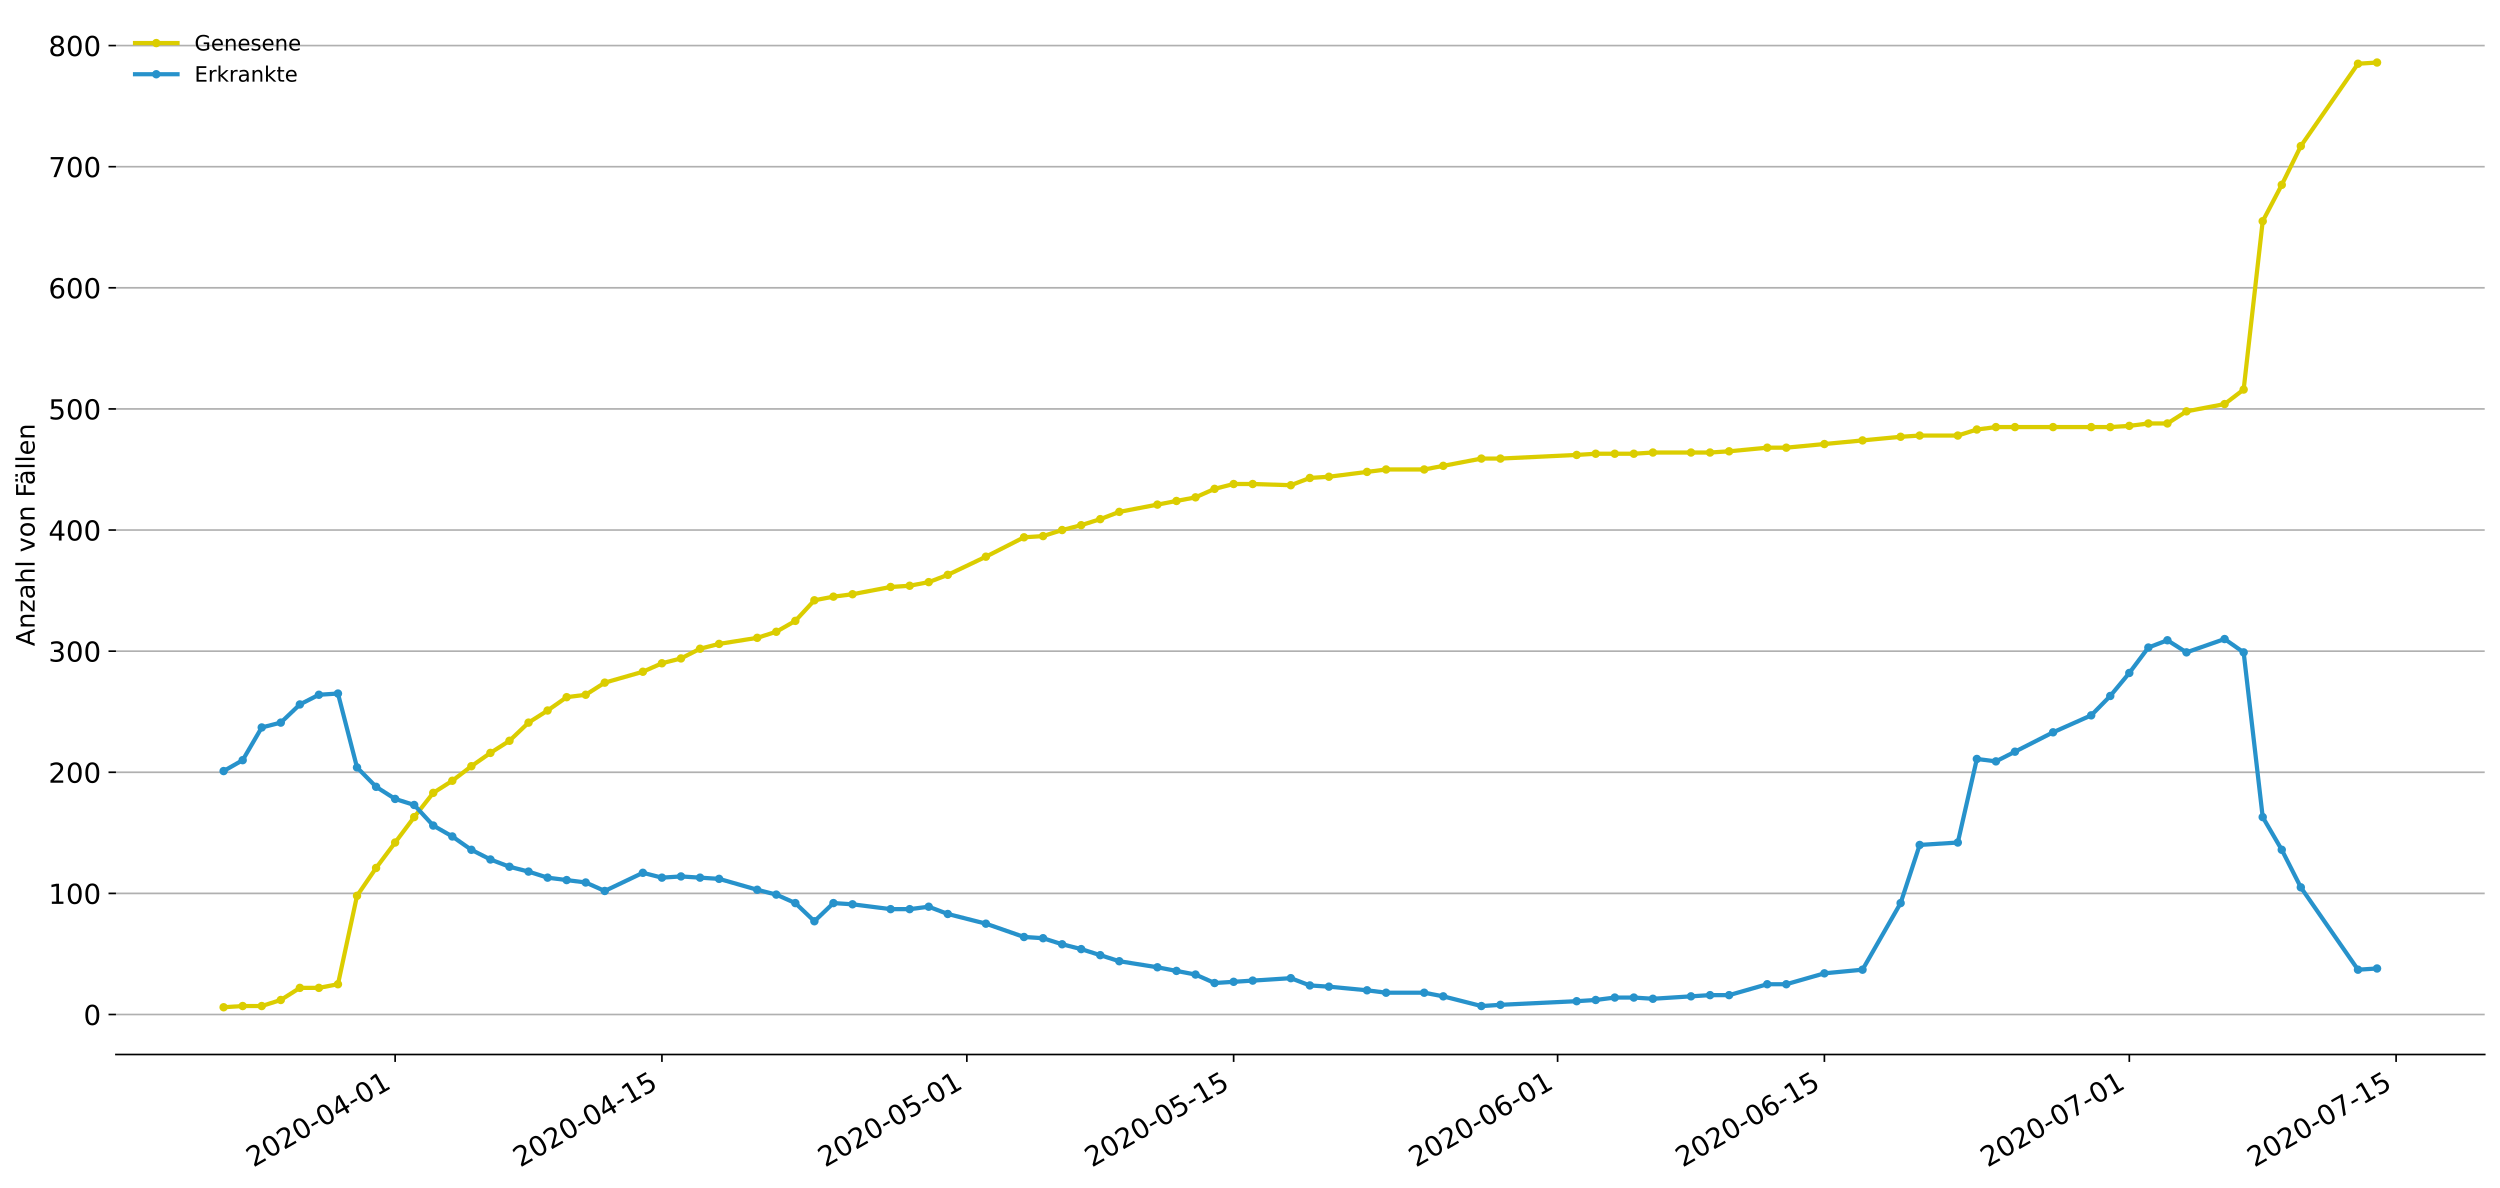 <?xml version="1.0" encoding="utf-8" standalone="no"?>
<!DOCTYPE svg PUBLIC "-//W3C//DTD SVG 1.1//EN"
  "http://www.w3.org/Graphics/SVG/1.1/DTD/svg11.dtd">
<!-- Created with matplotlib (https://matplotlib.org/) -->
<svg height="559.671pt" version="1.1" viewBox="0 0 1177.828 559.671" width="1177.828pt" xmlns="http://www.w3.org/2000/svg" xmlns:xlink="http://www.w3.org/1999/xlink">
 <defs>
  <style type="text/css">
*{stroke-linecap:butt;stroke-linejoin:round;}
  </style>
 </defs>
 <g id="figure_1">
  <g id="patch_1">
   <path d="M 0 559.671 
L 1177.828 559.671 
L 1177.828 0 
L 0 0 
z
" style="fill:#ffffff;"/>
  </g>
  <g id="axes_1">
   <g id="patch_2">
    <path d="M 54.627 496.8 
L 1170.628 496.8 
L 1170.628 7.2 
L 54.627 7.2 
z
" style="fill:#ffffff;"/>
   </g>
   <g id="matplotlib.axis_1">
    <g id="xtick_1">
     <g id="line2d_1">
      <defs>
       <path d="M 0 0 
L 0 3.5 
" id="m25e9a1f9f3" style="stroke:#000000;stroke-width:0.8;"/>
      </defs>
      <g>
       <use style="stroke:#000000;stroke-width:0.8;" x="186.159" xlink:href="#m25e9a1f9f3" y="496.8"/>
      </g>
     </g>
     <g id="text_1">
      <!-- 2020-04-01 -->
      <defs>
       <path d="M 19.188 8.297 
L 53.609 8.297 
L 53.609 0 
L 7.328 0 
L 7.328 8.297 
Q 12.938 14.109 22.625 23.891 
Q 32.328 33.688 34.812 36.531 
Q 39.547 41.844 41.422 45.531 
Q 43.312 49.219 43.312 52.781 
Q 43.312 58.594 39.234 62.25 
Q 35.156 65.922 28.609 65.922 
Q 23.969 65.922 18.812 64.312 
Q 13.672 62.703 7.812 59.422 
L 7.812 69.391 
Q 13.766 71.781 18.938 73 
Q 24.125 74.219 28.422 74.219 
Q 39.75 74.219 46.484 68.547 
Q 53.219 62.891 53.219 53.422 
Q 53.219 48.922 51.531 44.891 
Q 49.859 40.875 45.406 35.406 
Q 44.188 33.984 37.641 27.219 
Q 31.109 20.453 19.188 8.297 
z
" id="DejaVuSans-50"/>
       <path d="M 31.781 66.406 
Q 24.172 66.406 20.328 58.906 
Q 16.5 51.422 16.5 36.375 
Q 16.5 21.391 20.328 13.891 
Q 24.172 6.391 31.781 6.391 
Q 39.453 6.391 43.281 13.891 
Q 47.125 21.391 47.125 36.375 
Q 47.125 51.422 43.281 58.906 
Q 39.453 66.406 31.781 66.406 
z
M 31.781 74.219 
Q 44.047 74.219 50.516 64.516 
Q 56.984 54.828 56.984 36.375 
Q 56.984 17.969 50.516 8.266 
Q 44.047 -1.422 31.781 -1.422 
Q 19.531 -1.422 13.062 8.266 
Q 6.594 17.969 6.594 36.375 
Q 6.594 54.828 13.062 64.516 
Q 19.531 74.219 31.781 74.219 
z
" id="DejaVuSans-48"/>
       <path d="M 4.891 31.391 
L 31.203 31.391 
L 31.203 23.391 
L 4.891 23.391 
z
" id="DejaVuSans-45"/>
       <path d="M 37.797 64.312 
L 12.891 25.391 
L 37.797 25.391 
z
M 35.203 72.906 
L 47.609 72.906 
L 47.609 25.391 
L 58.016 25.391 
L 58.016 17.188 
L 47.609 17.188 
L 47.609 0 
L 37.797 0 
L 37.797 17.188 
L 4.891 17.188 
L 4.891 26.703 
z
" id="DejaVuSans-52"/>
       <path d="M 12.406 8.297 
L 28.516 8.297 
L 28.516 63.922 
L 10.984 60.406 
L 10.984 69.391 
L 28.422 72.906 
L 38.281 72.906 
L 38.281 8.297 
L 54.391 8.297 
L 54.391 0 
L 12.406 0 
z
" id="DejaVuSans-49"/>
      </defs>
      <g transform="translate(119.379 550.13)rotate(-30)scale(0.13 -0.13)">
       <use xlink:href="#DejaVuSans-50"/>
       <use x="63.623" xlink:href="#DejaVuSans-48"/>
       <use x="127.246" xlink:href="#DejaVuSans-50"/>
       <use x="190.869" xlink:href="#DejaVuSans-48"/>
       <use x="254.492" xlink:href="#DejaVuSans-45"/>
       <use x="290.576" xlink:href="#DejaVuSans-48"/>
       <use x="354.199" xlink:href="#DejaVuSans-52"/>
       <use x="417.822" xlink:href="#DejaVuSans-45"/>
       <use x="453.906" xlink:href="#DejaVuSans-48"/>
       <use x="517.529" xlink:href="#DejaVuSans-49"/>
      </g>
     </g>
    </g>
    <g id="xtick_2">
     <g id="line2d_2">
      <g>
       <use style="stroke:#000000;stroke-width:0.8;" x="311.855" xlink:href="#m25e9a1f9f3" y="496.8"/>
      </g>
     </g>
     <g id="text_2">
      <!-- 2020-04-15 -->
      <defs>
       <path d="M 10.797 72.906 
L 49.516 72.906 
L 49.516 64.594 
L 19.828 64.594 
L 19.828 46.734 
Q 21.969 47.469 24.109 47.828 
Q 26.266 48.188 28.422 48.188 
Q 40.625 48.188 47.75 41.5 
Q 54.891 34.812 54.891 23.391 
Q 54.891 11.625 47.562 5.094 
Q 40.234 -1.422 26.906 -1.422 
Q 22.312 -1.422 17.547 -0.641 
Q 12.797 0.141 7.719 1.703 
L 7.719 11.625 
Q 12.109 9.234 16.797 8.062 
Q 21.484 6.891 26.703 6.891 
Q 35.156 6.891 40.078 11.328 
Q 45.016 15.766 45.016 23.391 
Q 45.016 31 40.078 35.438 
Q 35.156 39.891 26.703 39.891 
Q 22.75 39.891 18.812 39.016 
Q 14.891 38.141 10.797 36.281 
z
" id="DejaVuSans-53"/>
      </defs>
      <g transform="translate(245.075 550.13)rotate(-30)scale(0.13 -0.13)">
       <use xlink:href="#DejaVuSans-50"/>
       <use x="63.623" xlink:href="#DejaVuSans-48"/>
       <use x="127.246" xlink:href="#DejaVuSans-50"/>
       <use x="190.869" xlink:href="#DejaVuSans-48"/>
       <use x="254.492" xlink:href="#DejaVuSans-45"/>
       <use x="290.576" xlink:href="#DejaVuSans-48"/>
       <use x="354.199" xlink:href="#DejaVuSans-52"/>
       <use x="417.822" xlink:href="#DejaVuSans-45"/>
       <use x="453.906" xlink:href="#DejaVuSans-49"/>
       <use x="517.529" xlink:href="#DejaVuSans-53"/>
      </g>
     </g>
    </g>
    <g id="xtick_3">
     <g id="line2d_3">
      <g>
       <use style="stroke:#000000;stroke-width:0.8;" x="455.508" xlink:href="#m25e9a1f9f3" y="496.8"/>
      </g>
     </g>
     <g id="text_3">
      <!-- 2020-05-01 -->
      <g transform="translate(388.727 550.13)rotate(-30)scale(0.13 -0.13)">
       <use xlink:href="#DejaVuSans-50"/>
       <use x="63.623" xlink:href="#DejaVuSans-48"/>
       <use x="127.246" xlink:href="#DejaVuSans-50"/>
       <use x="190.869" xlink:href="#DejaVuSans-48"/>
       <use x="254.492" xlink:href="#DejaVuSans-45"/>
       <use x="290.576" xlink:href="#DejaVuSans-48"/>
       <use x="354.199" xlink:href="#DejaVuSans-53"/>
       <use x="417.822" xlink:href="#DejaVuSans-45"/>
       <use x="453.906" xlink:href="#DejaVuSans-48"/>
       <use x="517.529" xlink:href="#DejaVuSans-49"/>
      </g>
     </g>
    </g>
    <g id="xtick_4">
     <g id="line2d_4">
      <g>
       <use style="stroke:#000000;stroke-width:0.8;" x="581.204" xlink:href="#m25e9a1f9f3" y="496.8"/>
      </g>
     </g>
     <g id="text_4">
      <!-- 2020-05-15 -->
      <g transform="translate(514.423 550.13)rotate(-30)scale(0.13 -0.13)">
       <use xlink:href="#DejaVuSans-50"/>
       <use x="63.623" xlink:href="#DejaVuSans-48"/>
       <use x="127.246" xlink:href="#DejaVuSans-50"/>
       <use x="190.869" xlink:href="#DejaVuSans-48"/>
       <use x="254.492" xlink:href="#DejaVuSans-45"/>
       <use x="290.576" xlink:href="#DejaVuSans-48"/>
       <use x="354.199" xlink:href="#DejaVuSans-53"/>
       <use x="417.822" xlink:href="#DejaVuSans-45"/>
       <use x="453.906" xlink:href="#DejaVuSans-49"/>
       <use x="517.529" xlink:href="#DejaVuSans-53"/>
      </g>
     </g>
    </g>
    <g id="xtick_5">
     <g id="line2d_5">
      <g>
       <use style="stroke:#000000;stroke-width:0.8;" x="733.834" xlink:href="#m25e9a1f9f3" y="496.8"/>
      </g>
     </g>
     <g id="text_5">
      <!-- 2020-06-01 -->
      <defs>
       <path d="M 33.016 40.375 
Q 26.375 40.375 22.484 35.828 
Q 18.609 31.297 18.609 23.391 
Q 18.609 15.531 22.484 10.953 
Q 26.375 6.391 33.016 6.391 
Q 39.656 6.391 43.531 10.953 
Q 47.406 15.531 47.406 23.391 
Q 47.406 31.297 43.531 35.828 
Q 39.656 40.375 33.016 40.375 
z
M 52.594 71.297 
L 52.594 62.312 
Q 48.875 64.062 45.094 64.984 
Q 41.312 65.922 37.594 65.922 
Q 27.828 65.922 22.672 59.328 
Q 17.531 52.734 16.797 39.406 
Q 19.672 43.656 24.016 45.922 
Q 28.375 48.188 33.594 48.188 
Q 44.578 48.188 50.953 41.516 
Q 57.328 34.859 57.328 23.391 
Q 57.328 12.156 50.688 5.359 
Q 44.047 -1.422 33.016 -1.422 
Q 20.359 -1.422 13.672 8.266 
Q 6.984 17.969 6.984 36.375 
Q 6.984 53.656 15.188 63.938 
Q 23.391 74.219 37.203 74.219 
Q 40.922 74.219 44.703 73.484 
Q 48.484 72.75 52.594 71.297 
z
" id="DejaVuSans-54"/>
      </defs>
      <g transform="translate(667.054 550.13)rotate(-30)scale(0.13 -0.13)">
       <use xlink:href="#DejaVuSans-50"/>
       <use x="63.623" xlink:href="#DejaVuSans-48"/>
       <use x="127.246" xlink:href="#DejaVuSans-50"/>
       <use x="190.869" xlink:href="#DejaVuSans-48"/>
       <use x="254.492" xlink:href="#DejaVuSans-45"/>
       <use x="290.576" xlink:href="#DejaVuSans-48"/>
       <use x="354.199" xlink:href="#DejaVuSans-54"/>
       <use x="417.822" xlink:href="#DejaVuSans-45"/>
       <use x="453.906" xlink:href="#DejaVuSans-48"/>
       <use x="517.529" xlink:href="#DejaVuSans-49"/>
      </g>
     </g>
    </g>
    <g id="xtick_6">
     <g id="line2d_6">
      <g>
       <use style="stroke:#000000;stroke-width:0.8;" x="859.53" xlink:href="#m25e9a1f9f3" y="496.8"/>
      </g>
     </g>
     <g id="text_6">
      <!-- 2020-06-15 -->
      <g transform="translate(792.75 550.13)rotate(-30)scale(0.13 -0.13)">
       <use xlink:href="#DejaVuSans-50"/>
       <use x="63.623" xlink:href="#DejaVuSans-48"/>
       <use x="127.246" xlink:href="#DejaVuSans-50"/>
       <use x="190.869" xlink:href="#DejaVuSans-48"/>
       <use x="254.492" xlink:href="#DejaVuSans-45"/>
       <use x="290.576" xlink:href="#DejaVuSans-48"/>
       <use x="354.199" xlink:href="#DejaVuSans-54"/>
       <use x="417.822" xlink:href="#DejaVuSans-45"/>
       <use x="453.906" xlink:href="#DejaVuSans-49"/>
       <use x="517.529" xlink:href="#DejaVuSans-53"/>
      </g>
     </g>
    </g>
    <g id="xtick_7">
     <g id="line2d_7">
      <g>
       <use style="stroke:#000000;stroke-width:0.8;" x="1003.183" xlink:href="#m25e9a1f9f3" y="496.8"/>
      </g>
     </g>
     <g id="text_7">
      <!-- 2020-07-01 -->
      <defs>
       <path d="M 8.203 72.906 
L 55.078 72.906 
L 55.078 68.703 
L 28.609 0 
L 18.312 0 
L 43.219 64.594 
L 8.203 64.594 
z
" id="DejaVuSans-55"/>
      </defs>
      <g transform="translate(936.402 550.13)rotate(-30)scale(0.13 -0.13)">
       <use xlink:href="#DejaVuSans-50"/>
       <use x="63.623" xlink:href="#DejaVuSans-48"/>
       <use x="127.246" xlink:href="#DejaVuSans-50"/>
       <use x="190.869" xlink:href="#DejaVuSans-48"/>
       <use x="254.492" xlink:href="#DejaVuSans-45"/>
       <use x="290.576" xlink:href="#DejaVuSans-48"/>
       <use x="354.199" xlink:href="#DejaVuSans-55"/>
       <use x="417.822" xlink:href="#DejaVuSans-45"/>
       <use x="453.906" xlink:href="#DejaVuSans-48"/>
       <use x="517.529" xlink:href="#DejaVuSans-49"/>
      </g>
     </g>
    </g>
    <g id="xtick_8">
     <g id="line2d_8">
      <g>
       <use style="stroke:#000000;stroke-width:0.8;" x="1128.879" xlink:href="#m25e9a1f9f3" y="496.8"/>
      </g>
     </g>
     <g id="text_8">
      <!-- 2020-07-15 -->
      <g transform="translate(1062.098 550.13)rotate(-30)scale(0.13 -0.13)">
       <use xlink:href="#DejaVuSans-50"/>
       <use x="63.623" xlink:href="#DejaVuSans-48"/>
       <use x="127.246" xlink:href="#DejaVuSans-50"/>
       <use x="190.869" xlink:href="#DejaVuSans-48"/>
       <use x="254.492" xlink:href="#DejaVuSans-45"/>
       <use x="290.576" xlink:href="#DejaVuSans-48"/>
       <use x="354.199" xlink:href="#DejaVuSans-55"/>
       <use x="417.822" xlink:href="#DejaVuSans-45"/>
       <use x="453.906" xlink:href="#DejaVuSans-49"/>
       <use x="517.529" xlink:href="#DejaVuSans-53"/>
      </g>
     </g>
    </g>
   </g>
   <g id="matplotlib.axis_2">
    <g id="ytick_1">
     <g id="line2d_9">
      <path clip-path="url(#p351ada4dae)" d="M 54.627 477.969 
L 1170.628 477.969 
" style="fill:none;stroke:#b0b0b0;stroke-linecap:square;stroke-width:0.8;"/>
     </g>
     <g id="line2d_10">
      <defs>
       <path d="M 0 0 
L -3.5 0 
" id="m1caf624895" style="stroke:#000000;stroke-width:0.8;"/>
      </defs>
      <g>
       <use style="stroke:#000000;stroke-width:0.8;" x="54.627" xlink:href="#m1caf624895" y="477.969"/>
      </g>
     </g>
     <g id="text_9">
      <!-- 0 -->
      <g transform="translate(39.356 482.908)scale(0.13 -0.13)">
       <use xlink:href="#DejaVuSans-48"/>
      </g>
     </g>
    </g>
    <g id="ytick_2">
     <g id="line2d_11">
      <path clip-path="url(#p351ada4dae)" d="M 54.627 420.906 
L 1170.628 420.906 
" style="fill:none;stroke:#b0b0b0;stroke-linecap:square;stroke-width:0.8;"/>
     </g>
     <g id="line2d_12">
      <g>
       <use style="stroke:#000000;stroke-width:0.8;" x="54.627" xlink:href="#m1caf624895" y="420.906"/>
      </g>
     </g>
     <g id="text_10">
      <!-- 100 -->
      <g transform="translate(22.814 425.845)scale(0.13 -0.13)">
       <use xlink:href="#DejaVuSans-49"/>
       <use x="63.623" xlink:href="#DejaVuSans-48"/>
       <use x="127.246" xlink:href="#DejaVuSans-48"/>
      </g>
     </g>
    </g>
    <g id="ytick_3">
     <g id="line2d_13">
      <path clip-path="url(#p351ada4dae)" d="M 54.627 363.843 
L 1170.628 363.843 
" style="fill:none;stroke:#b0b0b0;stroke-linecap:square;stroke-width:0.8;"/>
     </g>
     <g id="line2d_14">
      <g>
       <use style="stroke:#000000;stroke-width:0.8;" x="54.627" xlink:href="#m1caf624895" y="363.843"/>
      </g>
     </g>
     <g id="text_11">
      <!-- 200 -->
      <g transform="translate(22.814 368.782)scale(0.13 -0.13)">
       <use xlink:href="#DejaVuSans-50"/>
       <use x="63.623" xlink:href="#DejaVuSans-48"/>
       <use x="127.246" xlink:href="#DejaVuSans-48"/>
      </g>
     </g>
    </g>
    <g id="ytick_4">
     <g id="line2d_15">
      <path clip-path="url(#p351ada4dae)" d="M 54.627 306.78 
L 1170.628 306.78 
" style="fill:none;stroke:#b0b0b0;stroke-linecap:square;stroke-width:0.8;"/>
     </g>
     <g id="line2d_16">
      <g>
       <use style="stroke:#000000;stroke-width:0.8;" x="54.627" xlink:href="#m1caf624895" y="306.78"/>
      </g>
     </g>
     <g id="text_12">
      <!-- 300 -->
      <defs>
       <path d="M 40.578 39.312 
Q 47.656 37.797 51.625 33 
Q 55.609 28.219 55.609 21.188 
Q 55.609 10.406 48.188 4.484 
Q 40.766 -1.422 27.094 -1.422 
Q 22.516 -1.422 17.656 -0.516 
Q 12.797 0.391 7.625 2.203 
L 7.625 11.719 
Q 11.719 9.328 16.594 8.109 
Q 21.484 6.891 26.812 6.891 
Q 36.078 6.891 40.938 10.547 
Q 45.797 14.203 45.797 21.188 
Q 45.797 27.641 41.281 31.266 
Q 36.766 34.906 28.719 34.906 
L 20.219 34.906 
L 20.219 43.016 
L 29.109 43.016 
Q 36.375 43.016 40.234 45.922 
Q 44.094 48.828 44.094 54.297 
Q 44.094 59.906 40.109 62.906 
Q 36.141 65.922 28.719 65.922 
Q 24.656 65.922 20.016 65.031 
Q 15.375 64.156 9.812 62.312 
L 9.812 71.094 
Q 15.438 72.656 20.344 73.438 
Q 25.25 74.219 29.594 74.219 
Q 40.828 74.219 47.359 69.109 
Q 53.906 64.016 53.906 55.328 
Q 53.906 49.266 50.438 45.094 
Q 46.969 40.922 40.578 39.312 
z
" id="DejaVuSans-51"/>
      </defs>
      <g transform="translate(22.814 311.719)scale(0.13 -0.13)">
       <use xlink:href="#DejaVuSans-51"/>
       <use x="63.623" xlink:href="#DejaVuSans-48"/>
       <use x="127.246" xlink:href="#DejaVuSans-48"/>
      </g>
     </g>
    </g>
    <g id="ytick_5">
     <g id="line2d_17">
      <path clip-path="url(#p351ada4dae)" d="M 54.627 249.717 
L 1170.628 249.717 
" style="fill:none;stroke:#b0b0b0;stroke-linecap:square;stroke-width:0.8;"/>
     </g>
     <g id="line2d_18">
      <g>
       <use style="stroke:#000000;stroke-width:0.8;" x="54.627" xlink:href="#m1caf624895" y="249.717"/>
      </g>
     </g>
     <g id="text_13">
      <!-- 400 -->
      <g transform="translate(22.814 254.656)scale(0.13 -0.13)">
       <use xlink:href="#DejaVuSans-52"/>
       <use x="63.623" xlink:href="#DejaVuSans-48"/>
       <use x="127.246" xlink:href="#DejaVuSans-48"/>
      </g>
     </g>
    </g>
    <g id="ytick_6">
     <g id="line2d_19">
      <path clip-path="url(#p351ada4dae)" d="M 54.627 192.655 
L 1170.628 192.655 
" style="fill:none;stroke:#b0b0b0;stroke-linecap:square;stroke-width:0.8;"/>
     </g>
     <g id="line2d_20">
      <g>
       <use style="stroke:#000000;stroke-width:0.8;" x="54.627" xlink:href="#m1caf624895" y="192.655"/>
      </g>
     </g>
     <g id="text_14">
      <!-- 500 -->
      <g transform="translate(22.814 197.594)scale(0.13 -0.13)">
       <use xlink:href="#DejaVuSans-53"/>
       <use x="63.623" xlink:href="#DejaVuSans-48"/>
       <use x="127.246" xlink:href="#DejaVuSans-48"/>
      </g>
     </g>
    </g>
    <g id="ytick_7">
     <g id="line2d_21">
      <path clip-path="url(#p351ada4dae)" d="M 54.627 135.592 
L 1170.628 135.592 
" style="fill:none;stroke:#b0b0b0;stroke-linecap:square;stroke-width:0.8;"/>
     </g>
     <g id="line2d_22">
      <g>
       <use style="stroke:#000000;stroke-width:0.8;" x="54.627" xlink:href="#m1caf624895" y="135.592"/>
      </g>
     </g>
     <g id="text_15">
      <!-- 600 -->
      <g transform="translate(22.814 140.531)scale(0.13 -0.13)">
       <use xlink:href="#DejaVuSans-54"/>
       <use x="63.623" xlink:href="#DejaVuSans-48"/>
       <use x="127.246" xlink:href="#DejaVuSans-48"/>
      </g>
     </g>
    </g>
    <g id="ytick_8">
     <g id="line2d_23">
      <path clip-path="url(#p351ada4dae)" d="M 54.627 78.529 
L 1170.628 78.529 
" style="fill:none;stroke:#b0b0b0;stroke-linecap:square;stroke-width:0.8;"/>
     </g>
     <g id="line2d_24">
      <g>
       <use style="stroke:#000000;stroke-width:0.8;" x="54.627" xlink:href="#m1caf624895" y="78.529"/>
      </g>
     </g>
     <g id="text_16">
      <!-- 700 -->
      <g transform="translate(22.814 83.468)scale(0.13 -0.13)">
       <use xlink:href="#DejaVuSans-55"/>
       <use x="63.623" xlink:href="#DejaVuSans-48"/>
       <use x="127.246" xlink:href="#DejaVuSans-48"/>
      </g>
     </g>
    </g>
    <g id="ytick_9">
     <g id="line2d_25">
      <path clip-path="url(#p351ada4dae)" d="M 54.627 21.466 
L 1170.628 21.466 
" style="fill:none;stroke:#b0b0b0;stroke-linecap:square;stroke-width:0.8;"/>
     </g>
     <g id="line2d_26">
      <g>
       <use style="stroke:#000000;stroke-width:0.8;" x="54.627" xlink:href="#m1caf624895" y="21.466"/>
      </g>
     </g>
     <g id="text_17">
      <!-- 800 -->
      <defs>
       <path d="M 31.781 34.625 
Q 24.75 34.625 20.719 30.859 
Q 16.703 27.094 16.703 20.516 
Q 16.703 13.922 20.719 10.156 
Q 24.75 6.391 31.781 6.391 
Q 38.812 6.391 42.859 10.172 
Q 46.922 13.969 46.922 20.516 
Q 46.922 27.094 42.891 30.859 
Q 38.875 34.625 31.781 34.625 
z
M 21.922 38.812 
Q 15.578 40.375 12.031 44.719 
Q 8.5 49.078 8.5 55.328 
Q 8.5 64.062 14.719 69.141 
Q 20.953 74.219 31.781 74.219 
Q 42.672 74.219 48.875 69.141 
Q 55.078 64.062 55.078 55.328 
Q 55.078 49.078 51.531 44.719 
Q 48 40.375 41.703 38.812 
Q 48.828 37.156 52.797 32.312 
Q 56.781 27.484 56.781 20.516 
Q 56.781 9.906 50.312 4.234 
Q 43.844 -1.422 31.781 -1.422 
Q 19.734 -1.422 13.25 4.234 
Q 6.781 9.906 6.781 20.516 
Q 6.781 27.484 10.781 32.312 
Q 14.797 37.156 21.922 38.812 
z
M 18.312 54.391 
Q 18.312 48.734 21.844 45.562 
Q 25.391 42.391 31.781 42.391 
Q 38.141 42.391 41.719 45.562 
Q 45.312 48.734 45.312 54.391 
Q 45.312 60.062 41.719 63.234 
Q 38.141 66.406 31.781 66.406 
Q 25.391 66.406 21.844 63.234 
Q 18.312 60.062 18.312 54.391 
z
" id="DejaVuSans-56"/>
      </defs>
      <g transform="translate(22.814 26.405)scale(0.13 -0.13)">
       <use xlink:href="#DejaVuSans-56"/>
       <use x="63.623" xlink:href="#DejaVuSans-48"/>
       <use x="127.246" xlink:href="#DejaVuSans-48"/>
      </g>
     </g>
    </g>
    <g id="text_18">
     <!-- Anzahl von Fällen -->
     <defs>
      <path d="M 34.188 63.188 
L 20.797 26.906 
L 47.609 26.906 
z
M 28.609 72.906 
L 39.797 72.906 
L 67.578 0 
L 57.328 0 
L 50.688 18.703 
L 17.828 18.703 
L 11.188 0 
L 0.781 0 
z
" id="DejaVuSans-65"/>
      <path d="M 54.891 33.016 
L 54.891 0 
L 45.906 0 
L 45.906 32.719 
Q 45.906 40.484 42.875 44.328 
Q 39.844 48.188 33.797 48.188 
Q 26.516 48.188 22.312 43.547 
Q 18.109 38.922 18.109 30.906 
L 18.109 0 
L 9.078 0 
L 9.078 54.688 
L 18.109 54.688 
L 18.109 46.188 
Q 21.344 51.125 25.703 53.562 
Q 30.078 56 35.797 56 
Q 45.219 56 50.047 50.172 
Q 54.891 44.344 54.891 33.016 
z
" id="DejaVuSans-110"/>
      <path d="M 5.516 54.688 
L 48.188 54.688 
L 48.188 46.484 
L 14.406 7.172 
L 48.188 7.172 
L 48.188 0 
L 4.297 0 
L 4.297 8.203 
L 38.094 47.516 
L 5.516 47.516 
z
" id="DejaVuSans-122"/>
      <path d="M 34.281 27.484 
Q 23.391 27.484 19.188 25 
Q 14.984 22.516 14.984 16.5 
Q 14.984 11.719 18.141 8.906 
Q 21.297 6.109 26.703 6.109 
Q 34.188 6.109 38.703 11.406 
Q 43.219 16.703 43.219 25.484 
L 43.219 27.484 
z
M 52.203 31.203 
L 52.203 0 
L 43.219 0 
L 43.219 8.297 
Q 40.141 3.328 35.547 0.953 
Q 30.953 -1.422 24.312 -1.422 
Q 15.922 -1.422 10.953 3.297 
Q 6 8.016 6 15.922 
Q 6 25.141 12.172 29.828 
Q 18.359 34.516 30.609 34.516 
L 43.219 34.516 
L 43.219 35.406 
Q 43.219 41.609 39.141 45 
Q 35.062 48.391 27.688 48.391 
Q 23 48.391 18.547 47.266 
Q 14.109 46.141 10.016 43.891 
L 10.016 52.203 
Q 14.938 54.109 19.578 55.047 
Q 24.219 56 28.609 56 
Q 40.484 56 46.344 49.844 
Q 52.203 43.703 52.203 31.203 
z
" id="DejaVuSans-97"/>
      <path d="M 54.891 33.016 
L 54.891 0 
L 45.906 0 
L 45.906 32.719 
Q 45.906 40.484 42.875 44.328 
Q 39.844 48.188 33.797 48.188 
Q 26.516 48.188 22.312 43.547 
Q 18.109 38.922 18.109 30.906 
L 18.109 0 
L 9.078 0 
L 9.078 75.984 
L 18.109 75.984 
L 18.109 46.188 
Q 21.344 51.125 25.703 53.562 
Q 30.078 56 35.797 56 
Q 45.219 56 50.047 50.172 
Q 54.891 44.344 54.891 33.016 
z
" id="DejaVuSans-104"/>
      <path d="M 9.422 75.984 
L 18.406 75.984 
L 18.406 0 
L 9.422 0 
z
" id="DejaVuSans-108"/>
      <path id="DejaVuSans-32"/>
      <path d="M 2.984 54.688 
L 12.5 54.688 
L 29.594 8.797 
L 46.688 54.688 
L 56.203 54.688 
L 35.688 0 
L 23.484 0 
z
" id="DejaVuSans-118"/>
      <path d="M 30.609 48.391 
Q 23.391 48.391 19.188 42.75 
Q 14.984 37.109 14.984 27.297 
Q 14.984 17.484 19.156 11.844 
Q 23.344 6.203 30.609 6.203 
Q 37.797 6.203 41.984 11.859 
Q 46.188 17.531 46.188 27.297 
Q 46.188 37.016 41.984 42.703 
Q 37.797 48.391 30.609 48.391 
z
M 30.609 56 
Q 42.328 56 49.016 48.375 
Q 55.719 40.766 55.719 27.297 
Q 55.719 13.875 49.016 6.219 
Q 42.328 -1.422 30.609 -1.422 
Q 18.844 -1.422 12.172 6.219 
Q 5.516 13.875 5.516 27.297 
Q 5.516 40.766 12.172 48.375 
Q 18.844 56 30.609 56 
z
" id="DejaVuSans-111"/>
      <path d="M 9.812 72.906 
L 51.703 72.906 
L 51.703 64.594 
L 19.672 64.594 
L 19.672 43.109 
L 48.578 43.109 
L 48.578 34.812 
L 19.672 34.812 
L 19.672 0 
L 9.812 0 
z
" id="DejaVuSans-70"/>
      <path d="M 34.281 27.484 
Q 23.391 27.484 19.188 25 
Q 14.984 22.516 14.984 16.5 
Q 14.984 11.719 18.141 8.906 
Q 21.297 6.109 26.703 6.109 
Q 34.188 6.109 38.703 11.406 
Q 43.219 16.703 43.219 25.484 
L 43.219 27.484 
z
M 52.203 31.203 
L 52.203 0 
L 43.219 0 
L 43.219 8.297 
Q 40.141 3.328 35.547 0.953 
Q 30.953 -1.422 24.312 -1.422 
Q 15.922 -1.422 10.953 3.297 
Q 6 8.016 6 15.922 
Q 6 25.141 12.172 29.828 
Q 18.359 34.516 30.609 34.516 
L 43.219 34.516 
L 43.219 35.406 
Q 43.219 41.609 39.141 45 
Q 35.062 48.391 27.688 48.391 
Q 23 48.391 18.547 47.266 
Q 14.109 46.141 10.016 43.891 
L 10.016 52.203 
Q 14.938 54.109 19.578 55.047 
Q 24.219 56 28.609 56 
Q 40.484 56 46.344 49.844 
Q 52.203 43.703 52.203 31.203 
z
M 33.594 75.781 
L 43.5 75.781 
L 43.5 65.922 
L 33.594 65.922 
z
M 14.5 75.781 
L 24.406 75.781 
L 24.406 65.922 
L 14.5 65.922 
z
" id="DejaVuSans-228"/>
      <path d="M 56.203 29.594 
L 56.203 25.203 
L 14.891 25.203 
Q 15.484 15.922 20.484 11.062 
Q 25.484 6.203 34.422 6.203 
Q 39.594 6.203 44.453 7.469 
Q 49.312 8.734 54.109 11.281 
L 54.109 2.781 
Q 49.266 0.734 44.188 -0.344 
Q 39.109 -1.422 33.891 -1.422 
Q 20.797 -1.422 13.156 6.188 
Q 5.516 13.812 5.516 26.812 
Q 5.516 40.234 12.766 48.109 
Q 20.016 56 32.328 56 
Q 43.359 56 49.781 48.891 
Q 56.203 41.797 56.203 29.594 
z
M 47.219 32.234 
Q 47.125 39.594 43.094 43.984 
Q 39.062 48.391 32.422 48.391 
Q 24.906 48.391 20.391 44.141 
Q 15.875 39.891 15.188 32.172 
z
" id="DejaVuSans-101"/>
     </defs>
     <g transform="translate(16.318 304.449)rotate(-90)scale(0.12 -0.12)">
      <use xlink:href="#DejaVuSans-65"/>
      <use x="68.408" xlink:href="#DejaVuSans-110"/>
      <use x="131.787" xlink:href="#DejaVuSans-122"/>
      <use x="184.277" xlink:href="#DejaVuSans-97"/>
      <use x="245.557" xlink:href="#DejaVuSans-104"/>
      <use x="308.936" xlink:href="#DejaVuSans-108"/>
      <use x="336.719" xlink:href="#DejaVuSans-32"/>
      <use x="368.506" xlink:href="#DejaVuSans-118"/>
      <use x="427.686" xlink:href="#DejaVuSans-111"/>
      <use x="488.867" xlink:href="#DejaVuSans-110"/>
      <use x="552.246" xlink:href="#DejaVuSans-32"/>
      <use x="584.033" xlink:href="#DejaVuSans-70"/>
      <use x="632.428" xlink:href="#DejaVuSans-228"/>
      <use x="693.707" xlink:href="#DejaVuSans-108"/>
      <use x="721.49" xlink:href="#DejaVuSans-108"/>
      <use x="749.273" xlink:href="#DejaVuSans-101"/>
      <use x="810.797" xlink:href="#DejaVuSans-110"/>
     </g>
    </g>
   </g>
   <g id="line2d_27">
    <path clip-path="url(#p351ada4dae)" d="M 105.355 474.545 
L 114.333 473.975 
L 123.311 473.975 
L 132.29 471.122 
L 141.268 465.415 
L 150.246 465.415 
L 159.224 463.703 
L 168.203 422.048 
L 177.181 408.923 
L 186.159 396.94 
L 195.138 384.957 
L 204.116 373.544 
L 213.094 367.838 
L 222.072 360.99 
L 231.051 354.713 
L 240.029 349.007 
L 249.007 340.448 
L 257.986 334.741 
L 266.964 328.464 
L 275.942 327.323 
L 284.92 321.617 
L 302.877 316.481 
L 311.855 312.487 
L 320.833 310.204 
L 329.812 305.639 
L 338.79 303.357 
L 356.747 300.503 
L 365.725 297.65 
L 374.703 292.515 
L 383.681 282.814 
L 392.66 281.102 
L 401.638 279.961 
L 419.595 276.537 
L 428.573 275.966 
L 437.551 274.255 
L 446.529 270.831 
L 464.486 262.271 
L 482.442 253.141 
L 491.421 252.571 
L 500.399 249.717 
L 509.377 247.435 
L 518.356 244.582 
L 527.334 241.158 
L 545.29 237.734 
L 554.269 236.022 
L 563.247 234.31 
L 572.225 230.316 
L 581.204 228.034 
L 590.182 228.034 
L 608.138 228.604 
L 617.117 225.18 
L 626.095 224.61 
L 644.051 222.327 
L 653.03 221.186 
L 670.986 221.186 
L 679.965 219.474 
L 697.921 216.05 
L 706.899 216.05 
L 742.813 214.338 
L 751.791 213.768 
L 760.769 213.768 
L 769.747 213.768 
L 778.726 213.197 
L 796.682 213.197 
L 805.66 213.197 
L 814.639 212.627 
L 832.595 210.915 
L 841.574 210.915 
L 859.53 209.203 
L 877.487 207.491 
L 895.443 205.779 
L 904.422 205.208 
L 922.378 205.208 
L 931.356 202.355 
L 940.335 201.214 
L 949.313 201.214 
L 967.269 201.214 
L 985.226 201.214 
L 994.204 201.214 
L 1003.183 200.643 
L 1012.161 199.502 
L 1021.139 199.502 
L 1030.117 193.796 
L 1048.074 190.372 
L 1057.052 183.524 
L 1066.031 104.207 
L 1075.009 87.088 
L 1083.987 68.828 
L 1110.922 30.025 
L 1119.9 29.455 
" style="fill:none;stroke:#dbcd00;stroke-linecap:square;stroke-width:2;"/>
    <defs>
     <path d="M 0 1.5 
C 0.398 1.5 0.779 1.342 1.061 1.061 
C 1.342 0.779 1.5 0.398 1.5 0 
C 1.5 -0.398 1.342 -0.779 1.061 -1.061 
C 0.779 -1.342 0.398 -1.5 0 -1.5 
C -0.398 -1.5 -0.779 -1.342 -1.061 -1.061 
C -1.342 -0.779 -1.5 -0.398 -1.5 0 
C -1.5 0.398 -1.342 0.779 -1.061 1.061 
C -0.779 1.342 -0.398 1.5 0 1.5 
z
" id="med068553c4" style="stroke:#dbcd00;"/>
    </defs>
    <g clip-path="url(#p351ada4dae)">
     <use style="fill:#dbcd00;stroke:#dbcd00;" x="105.355" xlink:href="#med068553c4" y="474.545"/>
     <use style="fill:#dbcd00;stroke:#dbcd00;" x="114.333" xlink:href="#med068553c4" y="473.975"/>
     <use style="fill:#dbcd00;stroke:#dbcd00;" x="123.311" xlink:href="#med068553c4" y="473.975"/>
     <use style="fill:#dbcd00;stroke:#dbcd00;" x="132.29" xlink:href="#med068553c4" y="471.122"/>
     <use style="fill:#dbcd00;stroke:#dbcd00;" x="141.268" xlink:href="#med068553c4" y="465.415"/>
     <use style="fill:#dbcd00;stroke:#dbcd00;" x="150.246" xlink:href="#med068553c4" y="465.415"/>
     <use style="fill:#dbcd00;stroke:#dbcd00;" x="159.224" xlink:href="#med068553c4" y="463.703"/>
     <use style="fill:#dbcd00;stroke:#dbcd00;" x="168.203" xlink:href="#med068553c4" y="422.048"/>
     <use style="fill:#dbcd00;stroke:#dbcd00;" x="177.181" xlink:href="#med068553c4" y="408.923"/>
     <use style="fill:#dbcd00;stroke:#dbcd00;" x="186.159" xlink:href="#med068553c4" y="396.94"/>
     <use style="fill:#dbcd00;stroke:#dbcd00;" x="195.138" xlink:href="#med068553c4" y="384.957"/>
     <use style="fill:#dbcd00;stroke:#dbcd00;" x="204.116" xlink:href="#med068553c4" y="373.544"/>
     <use style="fill:#dbcd00;stroke:#dbcd00;" x="213.094" xlink:href="#med068553c4" y="367.838"/>
     <use style="fill:#dbcd00;stroke:#dbcd00;" x="222.072" xlink:href="#med068553c4" y="360.99"/>
     <use style="fill:#dbcd00;stroke:#dbcd00;" x="231.051" xlink:href="#med068553c4" y="354.713"/>
     <use style="fill:#dbcd00;stroke:#dbcd00;" x="240.029" xlink:href="#med068553c4" y="349.007"/>
     <use style="fill:#dbcd00;stroke:#dbcd00;" x="249.007" xlink:href="#med068553c4" y="340.448"/>
     <use style="fill:#dbcd00;stroke:#dbcd00;" x="257.986" xlink:href="#med068553c4" y="334.741"/>
     <use style="fill:#dbcd00;stroke:#dbcd00;" x="266.964" xlink:href="#med068553c4" y="328.464"/>
     <use style="fill:#dbcd00;stroke:#dbcd00;" x="275.942" xlink:href="#med068553c4" y="327.323"/>
     <use style="fill:#dbcd00;stroke:#dbcd00;" x="284.92" xlink:href="#med068553c4" y="321.617"/>
     <use style="fill:#dbcd00;stroke:#dbcd00;" x="302.877" xlink:href="#med068553c4" y="316.481"/>
     <use style="fill:#dbcd00;stroke:#dbcd00;" x="311.855" xlink:href="#med068553c4" y="312.487"/>
     <use style="fill:#dbcd00;stroke:#dbcd00;" x="320.833" xlink:href="#med068553c4" y="310.204"/>
     <use style="fill:#dbcd00;stroke:#dbcd00;" x="329.812" xlink:href="#med068553c4" y="305.639"/>
     <use style="fill:#dbcd00;stroke:#dbcd00;" x="338.79" xlink:href="#med068553c4" y="303.357"/>
     <use style="fill:#dbcd00;stroke:#dbcd00;" x="356.747" xlink:href="#med068553c4" y="300.503"/>
     <use style="fill:#dbcd00;stroke:#dbcd00;" x="365.725" xlink:href="#med068553c4" y="297.65"/>
     <use style="fill:#dbcd00;stroke:#dbcd00;" x="374.703" xlink:href="#med068553c4" y="292.515"/>
     <use style="fill:#dbcd00;stroke:#dbcd00;" x="383.681" xlink:href="#med068553c4" y="282.814"/>
     <use style="fill:#dbcd00;stroke:#dbcd00;" x="392.66" xlink:href="#med068553c4" y="281.102"/>
     <use style="fill:#dbcd00;stroke:#dbcd00;" x="401.638" xlink:href="#med068553c4" y="279.961"/>
     <use style="fill:#dbcd00;stroke:#dbcd00;" x="419.595" xlink:href="#med068553c4" y="276.537"/>
     <use style="fill:#dbcd00;stroke:#dbcd00;" x="428.573" xlink:href="#med068553c4" y="275.966"/>
     <use style="fill:#dbcd00;stroke:#dbcd00;" x="437.551" xlink:href="#med068553c4" y="274.255"/>
     <use style="fill:#dbcd00;stroke:#dbcd00;" x="446.529" xlink:href="#med068553c4" y="270.831"/>
     <use style="fill:#dbcd00;stroke:#dbcd00;" x="464.486" xlink:href="#med068553c4" y="262.271"/>
     <use style="fill:#dbcd00;stroke:#dbcd00;" x="482.442" xlink:href="#med068553c4" y="253.141"/>
     <use style="fill:#dbcd00;stroke:#dbcd00;" x="491.421" xlink:href="#med068553c4" y="252.571"/>
     <use style="fill:#dbcd00;stroke:#dbcd00;" x="500.399" xlink:href="#med068553c4" y="249.717"/>
     <use style="fill:#dbcd00;stroke:#dbcd00;" x="509.377" xlink:href="#med068553c4" y="247.435"/>
     <use style="fill:#dbcd00;stroke:#dbcd00;" x="518.356" xlink:href="#med068553c4" y="244.582"/>
     <use style="fill:#dbcd00;stroke:#dbcd00;" x="527.334" xlink:href="#med068553c4" y="241.158"/>
     <use style="fill:#dbcd00;stroke:#dbcd00;" x="545.29" xlink:href="#med068553c4" y="237.734"/>
     <use style="fill:#dbcd00;stroke:#dbcd00;" x="554.269" xlink:href="#med068553c4" y="236.022"/>
     <use style="fill:#dbcd00;stroke:#dbcd00;" x="563.247" xlink:href="#med068553c4" y="234.31"/>
     <use style="fill:#dbcd00;stroke:#dbcd00;" x="572.225" xlink:href="#med068553c4" y="230.316"/>
     <use style="fill:#dbcd00;stroke:#dbcd00;" x="581.204" xlink:href="#med068553c4" y="228.034"/>
     <use style="fill:#dbcd00;stroke:#dbcd00;" x="590.182" xlink:href="#med068553c4" y="228.034"/>
     <use style="fill:#dbcd00;stroke:#dbcd00;" x="608.138" xlink:href="#med068553c4" y="228.604"/>
     <use style="fill:#dbcd00;stroke:#dbcd00;" x="617.117" xlink:href="#med068553c4" y="225.18"/>
     <use style="fill:#dbcd00;stroke:#dbcd00;" x="626.095" xlink:href="#med068553c4" y="224.61"/>
     <use style="fill:#dbcd00;stroke:#dbcd00;" x="644.051" xlink:href="#med068553c4" y="222.327"/>
     <use style="fill:#dbcd00;stroke:#dbcd00;" x="653.03" xlink:href="#med068553c4" y="221.186"/>
     <use style="fill:#dbcd00;stroke:#dbcd00;" x="670.986" xlink:href="#med068553c4" y="221.186"/>
     <use style="fill:#dbcd00;stroke:#dbcd00;" x="679.965" xlink:href="#med068553c4" y="219.474"/>
     <use style="fill:#dbcd00;stroke:#dbcd00;" x="697.921" xlink:href="#med068553c4" y="216.05"/>
     <use style="fill:#dbcd00;stroke:#dbcd00;" x="706.899" xlink:href="#med068553c4" y="216.05"/>
     <use style="fill:#dbcd00;stroke:#dbcd00;" x="742.813" xlink:href="#med068553c4" y="214.338"/>
     <use style="fill:#dbcd00;stroke:#dbcd00;" x="751.791" xlink:href="#med068553c4" y="213.768"/>
     <use style="fill:#dbcd00;stroke:#dbcd00;" x="760.769" xlink:href="#med068553c4" y="213.768"/>
     <use style="fill:#dbcd00;stroke:#dbcd00;" x="769.747" xlink:href="#med068553c4" y="213.768"/>
     <use style="fill:#dbcd00;stroke:#dbcd00;" x="778.726" xlink:href="#med068553c4" y="213.197"/>
     <use style="fill:#dbcd00;stroke:#dbcd00;" x="796.682" xlink:href="#med068553c4" y="213.197"/>
     <use style="fill:#dbcd00;stroke:#dbcd00;" x="805.66" xlink:href="#med068553c4" y="213.197"/>
     <use style="fill:#dbcd00;stroke:#dbcd00;" x="814.639" xlink:href="#med068553c4" y="212.627"/>
     <use style="fill:#dbcd00;stroke:#dbcd00;" x="832.595" xlink:href="#med068553c4" y="210.915"/>
     <use style="fill:#dbcd00;stroke:#dbcd00;" x="841.574" xlink:href="#med068553c4" y="210.915"/>
     <use style="fill:#dbcd00;stroke:#dbcd00;" x="859.53" xlink:href="#med068553c4" y="209.203"/>
     <use style="fill:#dbcd00;stroke:#dbcd00;" x="877.487" xlink:href="#med068553c4" y="207.491"/>
     <use style="fill:#dbcd00;stroke:#dbcd00;" x="895.443" xlink:href="#med068553c4" y="205.779"/>
     <use style="fill:#dbcd00;stroke:#dbcd00;" x="904.422" xlink:href="#med068553c4" y="205.208"/>
     <use style="fill:#dbcd00;stroke:#dbcd00;" x="922.378" xlink:href="#med068553c4" y="205.208"/>
     <use style="fill:#dbcd00;stroke:#dbcd00;" x="931.356" xlink:href="#med068553c4" y="202.355"/>
     <use style="fill:#dbcd00;stroke:#dbcd00;" x="940.335" xlink:href="#med068553c4" y="201.214"/>
     <use style="fill:#dbcd00;stroke:#dbcd00;" x="949.313" xlink:href="#med068553c4" y="201.214"/>
     <use style="fill:#dbcd00;stroke:#dbcd00;" x="967.269" xlink:href="#med068553c4" y="201.214"/>
     <use style="fill:#dbcd00;stroke:#dbcd00;" x="985.226" xlink:href="#med068553c4" y="201.214"/>
     <use style="fill:#dbcd00;stroke:#dbcd00;" x="994.204" xlink:href="#med068553c4" y="201.214"/>
     <use style="fill:#dbcd00;stroke:#dbcd00;" x="1003.183" xlink:href="#med068553c4" y="200.643"/>
     <use style="fill:#dbcd00;stroke:#dbcd00;" x="1012.161" xlink:href="#med068553c4" y="199.502"/>
     <use style="fill:#dbcd00;stroke:#dbcd00;" x="1021.139" xlink:href="#med068553c4" y="199.502"/>
     <use style="fill:#dbcd00;stroke:#dbcd00;" x="1030.117" xlink:href="#med068553c4" y="193.796"/>
     <use style="fill:#dbcd00;stroke:#dbcd00;" x="1048.074" xlink:href="#med068553c4" y="190.372"/>
     <use style="fill:#dbcd00;stroke:#dbcd00;" x="1057.052" xlink:href="#med068553c4" y="183.524"/>
     <use style="fill:#dbcd00;stroke:#dbcd00;" x="1066.031" xlink:href="#med068553c4" y="104.207"/>
     <use style="fill:#dbcd00;stroke:#dbcd00;" x="1075.009" xlink:href="#med068553c4" y="87.088"/>
     <use style="fill:#dbcd00;stroke:#dbcd00;" x="1083.987" xlink:href="#med068553c4" y="68.828"/>
     <use style="fill:#dbcd00;stroke:#dbcd00;" x="1110.922" xlink:href="#med068553c4" y="30.025"/>
     <use style="fill:#dbcd00;stroke:#dbcd00;" x="1119.9" xlink:href="#med068553c4" y="29.455"/>
    </g>
   </g>
   <g id="line2d_28">
    <path clip-path="url(#p351ada4dae)" d="M 105.355 363.273 
L 114.333 358.137 
L 123.311 342.73 
L 132.29 340.448 
L 141.268 331.888 
L 150.246 327.323 
L 159.224 326.752 
L 168.203 361.561 
L 177.181 370.691 
L 186.159 376.397 
L 195.138 379.25 
L 204.116 388.951 
L 213.094 394.087 
L 222.072 400.364 
L 231.051 404.929 
L 240.029 408.352 
L 249.007 410.635 
L 257.986 413.488 
L 266.964 414.629 
L 275.942 415.771 
L 284.92 419.765 
L 302.877 411.206 
L 311.855 413.488 
L 320.833 412.917 
L 329.812 413.488 
L 338.79 414.059 
L 356.747 419.194 
L 365.725 421.477 
L 374.703 425.471 
L 383.681 434.031 
L 392.66 425.471 
L 401.638 426.042 
L 419.595 428.324 
L 428.573 428.324 
L 437.551 427.183 
L 446.529 430.607 
L 464.486 435.172 
L 482.442 441.449 
L 491.421 442.02 
L 500.399 444.873 
L 509.377 447.155 
L 518.356 450.008 
L 527.334 452.862 
L 545.29 455.715 
L 554.269 457.427 
L 563.247 459.138 
L 572.225 463.133 
L 581.204 462.562 
L 590.182 461.992 
L 608.138 460.85 
L 617.117 464.274 
L 626.095 464.845 
L 644.051 466.557 
L 653.03 467.698 
L 670.986 467.698 
L 679.965 469.41 
L 697.921 473.975 
L 706.899 473.404 
L 742.813 471.692 
L 751.791 471.122 
L 760.769 469.98 
L 769.747 469.98 
L 778.726 470.551 
L 796.682 469.41 
L 805.66 468.839 
L 814.639 468.839 
L 832.595 463.703 
L 841.574 463.703 
L 859.53 458.568 
L 877.487 456.856 
L 895.443 425.471 
L 904.422 398.081 
L 922.378 396.94 
L 931.356 357.566 
L 940.335 358.708 
L 949.313 354.143 
L 967.269 345.013 
L 985.226 337.024 
L 994.204 327.894 
L 1003.183 317.052 
L 1012.161 305.069 
L 1021.139 301.645 
L 1030.117 307.351 
L 1048.074 301.074 
L 1057.052 307.351 
L 1066.031 384.957 
L 1075.009 400.364 
L 1083.987 418.053 
L 1110.922 456.856 
L 1119.9 456.285 
" style="fill:none;stroke:#2792cb;stroke-linecap:square;stroke-width:2;"/>
    <defs>
     <path d="M 0 1.5 
C 0.398 1.5 0.779 1.342 1.061 1.061 
C 1.342 0.779 1.5 0.398 1.5 0 
C 1.5 -0.398 1.342 -0.779 1.061 -1.061 
C 0.779 -1.342 0.398 -1.5 0 -1.5 
C -0.398 -1.5 -0.779 -1.342 -1.061 -1.061 
C -1.342 -0.779 -1.5 -0.398 -1.5 0 
C -1.5 0.398 -1.342 0.779 -1.061 1.061 
C -0.779 1.342 -0.398 1.5 0 1.5 
z
" id="me71c42a461" style="stroke:#2792cb;"/>
    </defs>
    <g clip-path="url(#p351ada4dae)">
     <use style="fill:#2792cb;stroke:#2792cb;" x="105.355" xlink:href="#me71c42a461" y="363.273"/>
     <use style="fill:#2792cb;stroke:#2792cb;" x="114.333" xlink:href="#me71c42a461" y="358.137"/>
     <use style="fill:#2792cb;stroke:#2792cb;" x="123.311" xlink:href="#me71c42a461" y="342.73"/>
     <use style="fill:#2792cb;stroke:#2792cb;" x="132.29" xlink:href="#me71c42a461" y="340.448"/>
     <use style="fill:#2792cb;stroke:#2792cb;" x="141.268" xlink:href="#me71c42a461" y="331.888"/>
     <use style="fill:#2792cb;stroke:#2792cb;" x="150.246" xlink:href="#me71c42a461" y="327.323"/>
     <use style="fill:#2792cb;stroke:#2792cb;" x="159.224" xlink:href="#me71c42a461" y="326.752"/>
     <use style="fill:#2792cb;stroke:#2792cb;" x="168.203" xlink:href="#me71c42a461" y="361.561"/>
     <use style="fill:#2792cb;stroke:#2792cb;" x="177.181" xlink:href="#me71c42a461" y="370.691"/>
     <use style="fill:#2792cb;stroke:#2792cb;" x="186.159" xlink:href="#me71c42a461" y="376.397"/>
     <use style="fill:#2792cb;stroke:#2792cb;" x="195.138" xlink:href="#me71c42a461" y="379.25"/>
     <use style="fill:#2792cb;stroke:#2792cb;" x="204.116" xlink:href="#me71c42a461" y="388.951"/>
     <use style="fill:#2792cb;stroke:#2792cb;" x="213.094" xlink:href="#me71c42a461" y="394.087"/>
     <use style="fill:#2792cb;stroke:#2792cb;" x="222.072" xlink:href="#me71c42a461" y="400.364"/>
     <use style="fill:#2792cb;stroke:#2792cb;" x="231.051" xlink:href="#me71c42a461" y="404.929"/>
     <use style="fill:#2792cb;stroke:#2792cb;" x="240.029" xlink:href="#me71c42a461" y="408.352"/>
     <use style="fill:#2792cb;stroke:#2792cb;" x="249.007" xlink:href="#me71c42a461" y="410.635"/>
     <use style="fill:#2792cb;stroke:#2792cb;" x="257.986" xlink:href="#me71c42a461" y="413.488"/>
     <use style="fill:#2792cb;stroke:#2792cb;" x="266.964" xlink:href="#me71c42a461" y="414.629"/>
     <use style="fill:#2792cb;stroke:#2792cb;" x="275.942" xlink:href="#me71c42a461" y="415.771"/>
     <use style="fill:#2792cb;stroke:#2792cb;" x="284.92" xlink:href="#me71c42a461" y="419.765"/>
     <use style="fill:#2792cb;stroke:#2792cb;" x="302.877" xlink:href="#me71c42a461" y="411.206"/>
     <use style="fill:#2792cb;stroke:#2792cb;" x="311.855" xlink:href="#me71c42a461" y="413.488"/>
     <use style="fill:#2792cb;stroke:#2792cb;" x="320.833" xlink:href="#me71c42a461" y="412.917"/>
     <use style="fill:#2792cb;stroke:#2792cb;" x="329.812" xlink:href="#me71c42a461" y="413.488"/>
     <use style="fill:#2792cb;stroke:#2792cb;" x="338.79" xlink:href="#me71c42a461" y="414.059"/>
     <use style="fill:#2792cb;stroke:#2792cb;" x="356.747" xlink:href="#me71c42a461" y="419.194"/>
     <use style="fill:#2792cb;stroke:#2792cb;" x="365.725" xlink:href="#me71c42a461" y="421.477"/>
     <use style="fill:#2792cb;stroke:#2792cb;" x="374.703" xlink:href="#me71c42a461" y="425.471"/>
     <use style="fill:#2792cb;stroke:#2792cb;" x="383.681" xlink:href="#me71c42a461" y="434.031"/>
     <use style="fill:#2792cb;stroke:#2792cb;" x="392.66" xlink:href="#me71c42a461" y="425.471"/>
     <use style="fill:#2792cb;stroke:#2792cb;" x="401.638" xlink:href="#me71c42a461" y="426.042"/>
     <use style="fill:#2792cb;stroke:#2792cb;" x="419.595" xlink:href="#me71c42a461" y="428.324"/>
     <use style="fill:#2792cb;stroke:#2792cb;" x="428.573" xlink:href="#me71c42a461" y="428.324"/>
     <use style="fill:#2792cb;stroke:#2792cb;" x="437.551" xlink:href="#me71c42a461" y="427.183"/>
     <use style="fill:#2792cb;stroke:#2792cb;" x="446.529" xlink:href="#me71c42a461" y="430.607"/>
     <use style="fill:#2792cb;stroke:#2792cb;" x="464.486" xlink:href="#me71c42a461" y="435.172"/>
     <use style="fill:#2792cb;stroke:#2792cb;" x="482.442" xlink:href="#me71c42a461" y="441.449"/>
     <use style="fill:#2792cb;stroke:#2792cb;" x="491.421" xlink:href="#me71c42a461" y="442.02"/>
     <use style="fill:#2792cb;stroke:#2792cb;" x="500.399" xlink:href="#me71c42a461" y="444.873"/>
     <use style="fill:#2792cb;stroke:#2792cb;" x="509.377" xlink:href="#me71c42a461" y="447.155"/>
     <use style="fill:#2792cb;stroke:#2792cb;" x="518.356" xlink:href="#me71c42a461" y="450.008"/>
     <use style="fill:#2792cb;stroke:#2792cb;" x="527.334" xlink:href="#me71c42a461" y="452.862"/>
     <use style="fill:#2792cb;stroke:#2792cb;" x="545.29" xlink:href="#me71c42a461" y="455.715"/>
     <use style="fill:#2792cb;stroke:#2792cb;" x="554.269" xlink:href="#me71c42a461" y="457.427"/>
     <use style="fill:#2792cb;stroke:#2792cb;" x="563.247" xlink:href="#me71c42a461" y="459.138"/>
     <use style="fill:#2792cb;stroke:#2792cb;" x="572.225" xlink:href="#me71c42a461" y="463.133"/>
     <use style="fill:#2792cb;stroke:#2792cb;" x="581.204" xlink:href="#me71c42a461" y="462.562"/>
     <use style="fill:#2792cb;stroke:#2792cb;" x="590.182" xlink:href="#me71c42a461" y="461.992"/>
     <use style="fill:#2792cb;stroke:#2792cb;" x="608.138" xlink:href="#me71c42a461" y="460.85"/>
     <use style="fill:#2792cb;stroke:#2792cb;" x="617.117" xlink:href="#me71c42a461" y="464.274"/>
     <use style="fill:#2792cb;stroke:#2792cb;" x="626.095" xlink:href="#me71c42a461" y="464.845"/>
     <use style="fill:#2792cb;stroke:#2792cb;" x="644.051" xlink:href="#me71c42a461" y="466.557"/>
     <use style="fill:#2792cb;stroke:#2792cb;" x="653.03" xlink:href="#me71c42a461" y="467.698"/>
     <use style="fill:#2792cb;stroke:#2792cb;" x="670.986" xlink:href="#me71c42a461" y="467.698"/>
     <use style="fill:#2792cb;stroke:#2792cb;" x="679.965" xlink:href="#me71c42a461" y="469.41"/>
     <use style="fill:#2792cb;stroke:#2792cb;" x="697.921" xlink:href="#me71c42a461" y="473.975"/>
     <use style="fill:#2792cb;stroke:#2792cb;" x="706.899" xlink:href="#me71c42a461" y="473.404"/>
     <use style="fill:#2792cb;stroke:#2792cb;" x="742.813" xlink:href="#me71c42a461" y="471.692"/>
     <use style="fill:#2792cb;stroke:#2792cb;" x="751.791" xlink:href="#me71c42a461" y="471.122"/>
     <use style="fill:#2792cb;stroke:#2792cb;" x="760.769" xlink:href="#me71c42a461" y="469.98"/>
     <use style="fill:#2792cb;stroke:#2792cb;" x="769.747" xlink:href="#me71c42a461" y="469.98"/>
     <use style="fill:#2792cb;stroke:#2792cb;" x="778.726" xlink:href="#me71c42a461" y="470.551"/>
     <use style="fill:#2792cb;stroke:#2792cb;" x="796.682" xlink:href="#me71c42a461" y="469.41"/>
     <use style="fill:#2792cb;stroke:#2792cb;" x="805.66" xlink:href="#me71c42a461" y="468.839"/>
     <use style="fill:#2792cb;stroke:#2792cb;" x="814.639" xlink:href="#me71c42a461" y="468.839"/>
     <use style="fill:#2792cb;stroke:#2792cb;" x="832.595" xlink:href="#me71c42a461" y="463.703"/>
     <use style="fill:#2792cb;stroke:#2792cb;" x="841.574" xlink:href="#me71c42a461" y="463.703"/>
     <use style="fill:#2792cb;stroke:#2792cb;" x="859.53" xlink:href="#me71c42a461" y="458.568"/>
     <use style="fill:#2792cb;stroke:#2792cb;" x="877.487" xlink:href="#me71c42a461" y="456.856"/>
     <use style="fill:#2792cb;stroke:#2792cb;" x="895.443" xlink:href="#me71c42a461" y="425.471"/>
     <use style="fill:#2792cb;stroke:#2792cb;" x="904.422" xlink:href="#me71c42a461" y="398.081"/>
     <use style="fill:#2792cb;stroke:#2792cb;" x="922.378" xlink:href="#me71c42a461" y="396.94"/>
     <use style="fill:#2792cb;stroke:#2792cb;" x="931.356" xlink:href="#me71c42a461" y="357.566"/>
     <use style="fill:#2792cb;stroke:#2792cb;" x="940.335" xlink:href="#me71c42a461" y="358.708"/>
     <use style="fill:#2792cb;stroke:#2792cb;" x="949.313" xlink:href="#me71c42a461" y="354.143"/>
     <use style="fill:#2792cb;stroke:#2792cb;" x="967.269" xlink:href="#me71c42a461" y="345.013"/>
     <use style="fill:#2792cb;stroke:#2792cb;" x="985.226" xlink:href="#me71c42a461" y="337.024"/>
     <use style="fill:#2792cb;stroke:#2792cb;" x="994.204" xlink:href="#me71c42a461" y="327.894"/>
     <use style="fill:#2792cb;stroke:#2792cb;" x="1003.183" xlink:href="#me71c42a461" y="317.052"/>
     <use style="fill:#2792cb;stroke:#2792cb;" x="1012.161" xlink:href="#me71c42a461" y="305.069"/>
     <use style="fill:#2792cb;stroke:#2792cb;" x="1021.139" xlink:href="#me71c42a461" y="301.645"/>
     <use style="fill:#2792cb;stroke:#2792cb;" x="1030.117" xlink:href="#me71c42a461" y="307.351"/>
     <use style="fill:#2792cb;stroke:#2792cb;" x="1048.074" xlink:href="#me71c42a461" y="301.074"/>
     <use style="fill:#2792cb;stroke:#2792cb;" x="1057.052" xlink:href="#me71c42a461" y="307.351"/>
     <use style="fill:#2792cb;stroke:#2792cb;" x="1066.031" xlink:href="#me71c42a461" y="384.957"/>
     <use style="fill:#2792cb;stroke:#2792cb;" x="1075.009" xlink:href="#me71c42a461" y="400.364"/>
     <use style="fill:#2792cb;stroke:#2792cb;" x="1083.987" xlink:href="#me71c42a461" y="418.053"/>
     <use style="fill:#2792cb;stroke:#2792cb;" x="1110.922" xlink:href="#me71c42a461" y="456.856"/>
     <use style="fill:#2792cb;stroke:#2792cb;" x="1119.9" xlink:href="#me71c42a461" y="456.285"/>
    </g>
   </g>
   <g id="patch_3">
    <path d="M 54.627 496.8 
L 1170.628 496.8 
" style="fill:none;stroke:#000000;stroke-linecap:square;stroke-linejoin:miter;stroke-width:0.8;"/>
   </g>
   <g id="legend_1">
    <g id="line2d_29">
     <path d="M 63.627 20.298 
L 83.627 20.298 
" style="fill:none;stroke:#dbcd00;stroke-linecap:square;stroke-width:2;"/>
    </g>
    <g id="line2d_30">
     <g>
      <use style="fill:#dbcd00;stroke:#dbcd00;" x="73.627" xlink:href="#med068553c4" y="20.298"/>
     </g>
    </g>
    <g id="text_19">
     <!-- Genesene -->
     <defs>
      <path d="M 59.516 10.406 
L 59.516 29.984 
L 43.406 29.984 
L 43.406 38.094 
L 69.281 38.094 
L 69.281 6.781 
Q 63.578 2.734 56.688 0.656 
Q 49.812 -1.422 42 -1.422 
Q 24.906 -1.422 15.25 8.562 
Q 5.609 18.562 5.609 36.375 
Q 5.609 54.25 15.25 64.234 
Q 24.906 74.219 42 74.219 
Q 49.125 74.219 55.547 72.453 
Q 61.969 70.703 67.391 67.281 
L 67.391 56.781 
Q 61.922 61.422 55.766 63.766 
Q 49.609 66.109 42.828 66.109 
Q 29.438 66.109 22.719 58.641 
Q 16.016 51.172 16.016 36.375 
Q 16.016 21.625 22.719 14.156 
Q 29.438 6.688 42.828 6.688 
Q 48.047 6.688 52.141 7.594 
Q 56.25 8.5 59.516 10.406 
z
" id="DejaVuSans-71"/>
      <path d="M 44.281 53.078 
L 44.281 44.578 
Q 40.484 46.531 36.375 47.5 
Q 32.281 48.484 27.875 48.484 
Q 21.188 48.484 17.844 46.438 
Q 14.5 44.391 14.5 40.281 
Q 14.5 37.156 16.891 35.375 
Q 19.281 33.594 26.516 31.984 
L 29.594 31.297 
Q 39.156 29.25 43.188 25.516 
Q 47.219 21.781 47.219 15.094 
Q 47.219 7.469 41.188 3.016 
Q 35.156 -1.422 24.609 -1.422 
Q 20.219 -1.422 15.453 -0.562 
Q 10.688 0.297 5.422 2 
L 5.422 11.281 
Q 10.406 8.688 15.234 7.391 
Q 20.062 6.109 24.812 6.109 
Q 31.156 6.109 34.562 8.281 
Q 37.984 10.453 37.984 14.406 
Q 37.984 18.062 35.516 20.016 
Q 33.062 21.969 24.703 23.781 
L 21.578 24.516 
Q 13.234 26.266 9.516 29.906 
Q 5.812 33.547 5.812 39.891 
Q 5.812 47.609 11.281 51.797 
Q 16.75 56 26.812 56 
Q 31.781 56 36.172 55.266 
Q 40.578 54.547 44.281 53.078 
z
" id="DejaVuSans-115"/>
     </defs>
     <g transform="translate(91.627 23.798)scale(0.1 -0.1)">
      <use xlink:href="#DejaVuSans-71"/>
      <use x="77.49" xlink:href="#DejaVuSans-101"/>
      <use x="139.014" xlink:href="#DejaVuSans-110"/>
      <use x="202.393" xlink:href="#DejaVuSans-101"/>
      <use x="263.916" xlink:href="#DejaVuSans-115"/>
      <use x="316.016" xlink:href="#DejaVuSans-101"/>
      <use x="377.539" xlink:href="#DejaVuSans-110"/>
      <use x="440.918" xlink:href="#DejaVuSans-101"/>
     </g>
    </g>
    <g id="line2d_31">
     <path d="M 63.627 34.977 
L 83.627 34.977 
" style="fill:none;stroke:#2792cb;stroke-linecap:square;stroke-width:2;"/>
    </g>
    <g id="line2d_32">
     <g>
      <use style="fill:#2792cb;stroke:#2792cb;" x="73.627" xlink:href="#me71c42a461" y="34.977"/>
     </g>
    </g>
    <g id="text_20">
     <!-- Erkrankte -->
     <defs>
      <path d="M 9.812 72.906 
L 55.906 72.906 
L 55.906 64.594 
L 19.672 64.594 
L 19.672 43.016 
L 54.391 43.016 
L 54.391 34.719 
L 19.672 34.719 
L 19.672 8.297 
L 56.781 8.297 
L 56.781 0 
L 9.812 0 
z
" id="DejaVuSans-69"/>
      <path d="M 41.109 46.297 
Q 39.594 47.172 37.812 47.578 
Q 36.031 48 33.891 48 
Q 26.266 48 22.188 43.047 
Q 18.109 38.094 18.109 28.812 
L 18.109 0 
L 9.078 0 
L 9.078 54.688 
L 18.109 54.688 
L 18.109 46.188 
Q 20.953 51.172 25.484 53.578 
Q 30.031 56 36.531 56 
Q 37.453 56 38.578 55.875 
Q 39.703 55.766 41.062 55.516 
z
" id="DejaVuSans-114"/>
      <path d="M 9.078 75.984 
L 18.109 75.984 
L 18.109 31.109 
L 44.922 54.688 
L 56.391 54.688 
L 27.391 29.109 
L 57.625 0 
L 45.906 0 
L 18.109 26.703 
L 18.109 0 
L 9.078 0 
z
" id="DejaVuSans-107"/>
      <path d="M 18.312 70.219 
L 18.312 54.688 
L 36.812 54.688 
L 36.812 47.703 
L 18.312 47.703 
L 18.312 18.016 
Q 18.312 11.328 20.141 9.422 
Q 21.969 7.516 27.594 7.516 
L 36.812 7.516 
L 36.812 0 
L 27.594 0 
Q 17.188 0 13.234 3.875 
Q 9.281 7.766 9.281 18.016 
L 9.281 47.703 
L 2.688 47.703 
L 2.688 54.688 
L 9.281 54.688 
L 9.281 70.219 
z
" id="DejaVuSans-116"/>
     </defs>
     <g transform="translate(91.627 38.477)scale(0.1 -0.1)">
      <use xlink:href="#DejaVuSans-69"/>
      <use x="63.184" xlink:href="#DejaVuSans-114"/>
      <use x="104.297" xlink:href="#DejaVuSans-107"/>
      <use x="162.207" xlink:href="#DejaVuSans-114"/>
      <use x="203.32" xlink:href="#DejaVuSans-97"/>
      <use x="264.6" xlink:href="#DejaVuSans-110"/>
      <use x="327.979" xlink:href="#DejaVuSans-107"/>
      <use x="385.889" xlink:href="#DejaVuSans-116"/>
      <use x="425.098" xlink:href="#DejaVuSans-101"/>
     </g>
    </g>
   </g>
  </g>
 </g>
 <defs>
  <clipPath id="p351ada4dae">
   <rect height="489.6" width="1116" x="54.627" y="7.2"/>
  </clipPath>
 </defs>
</svg>

